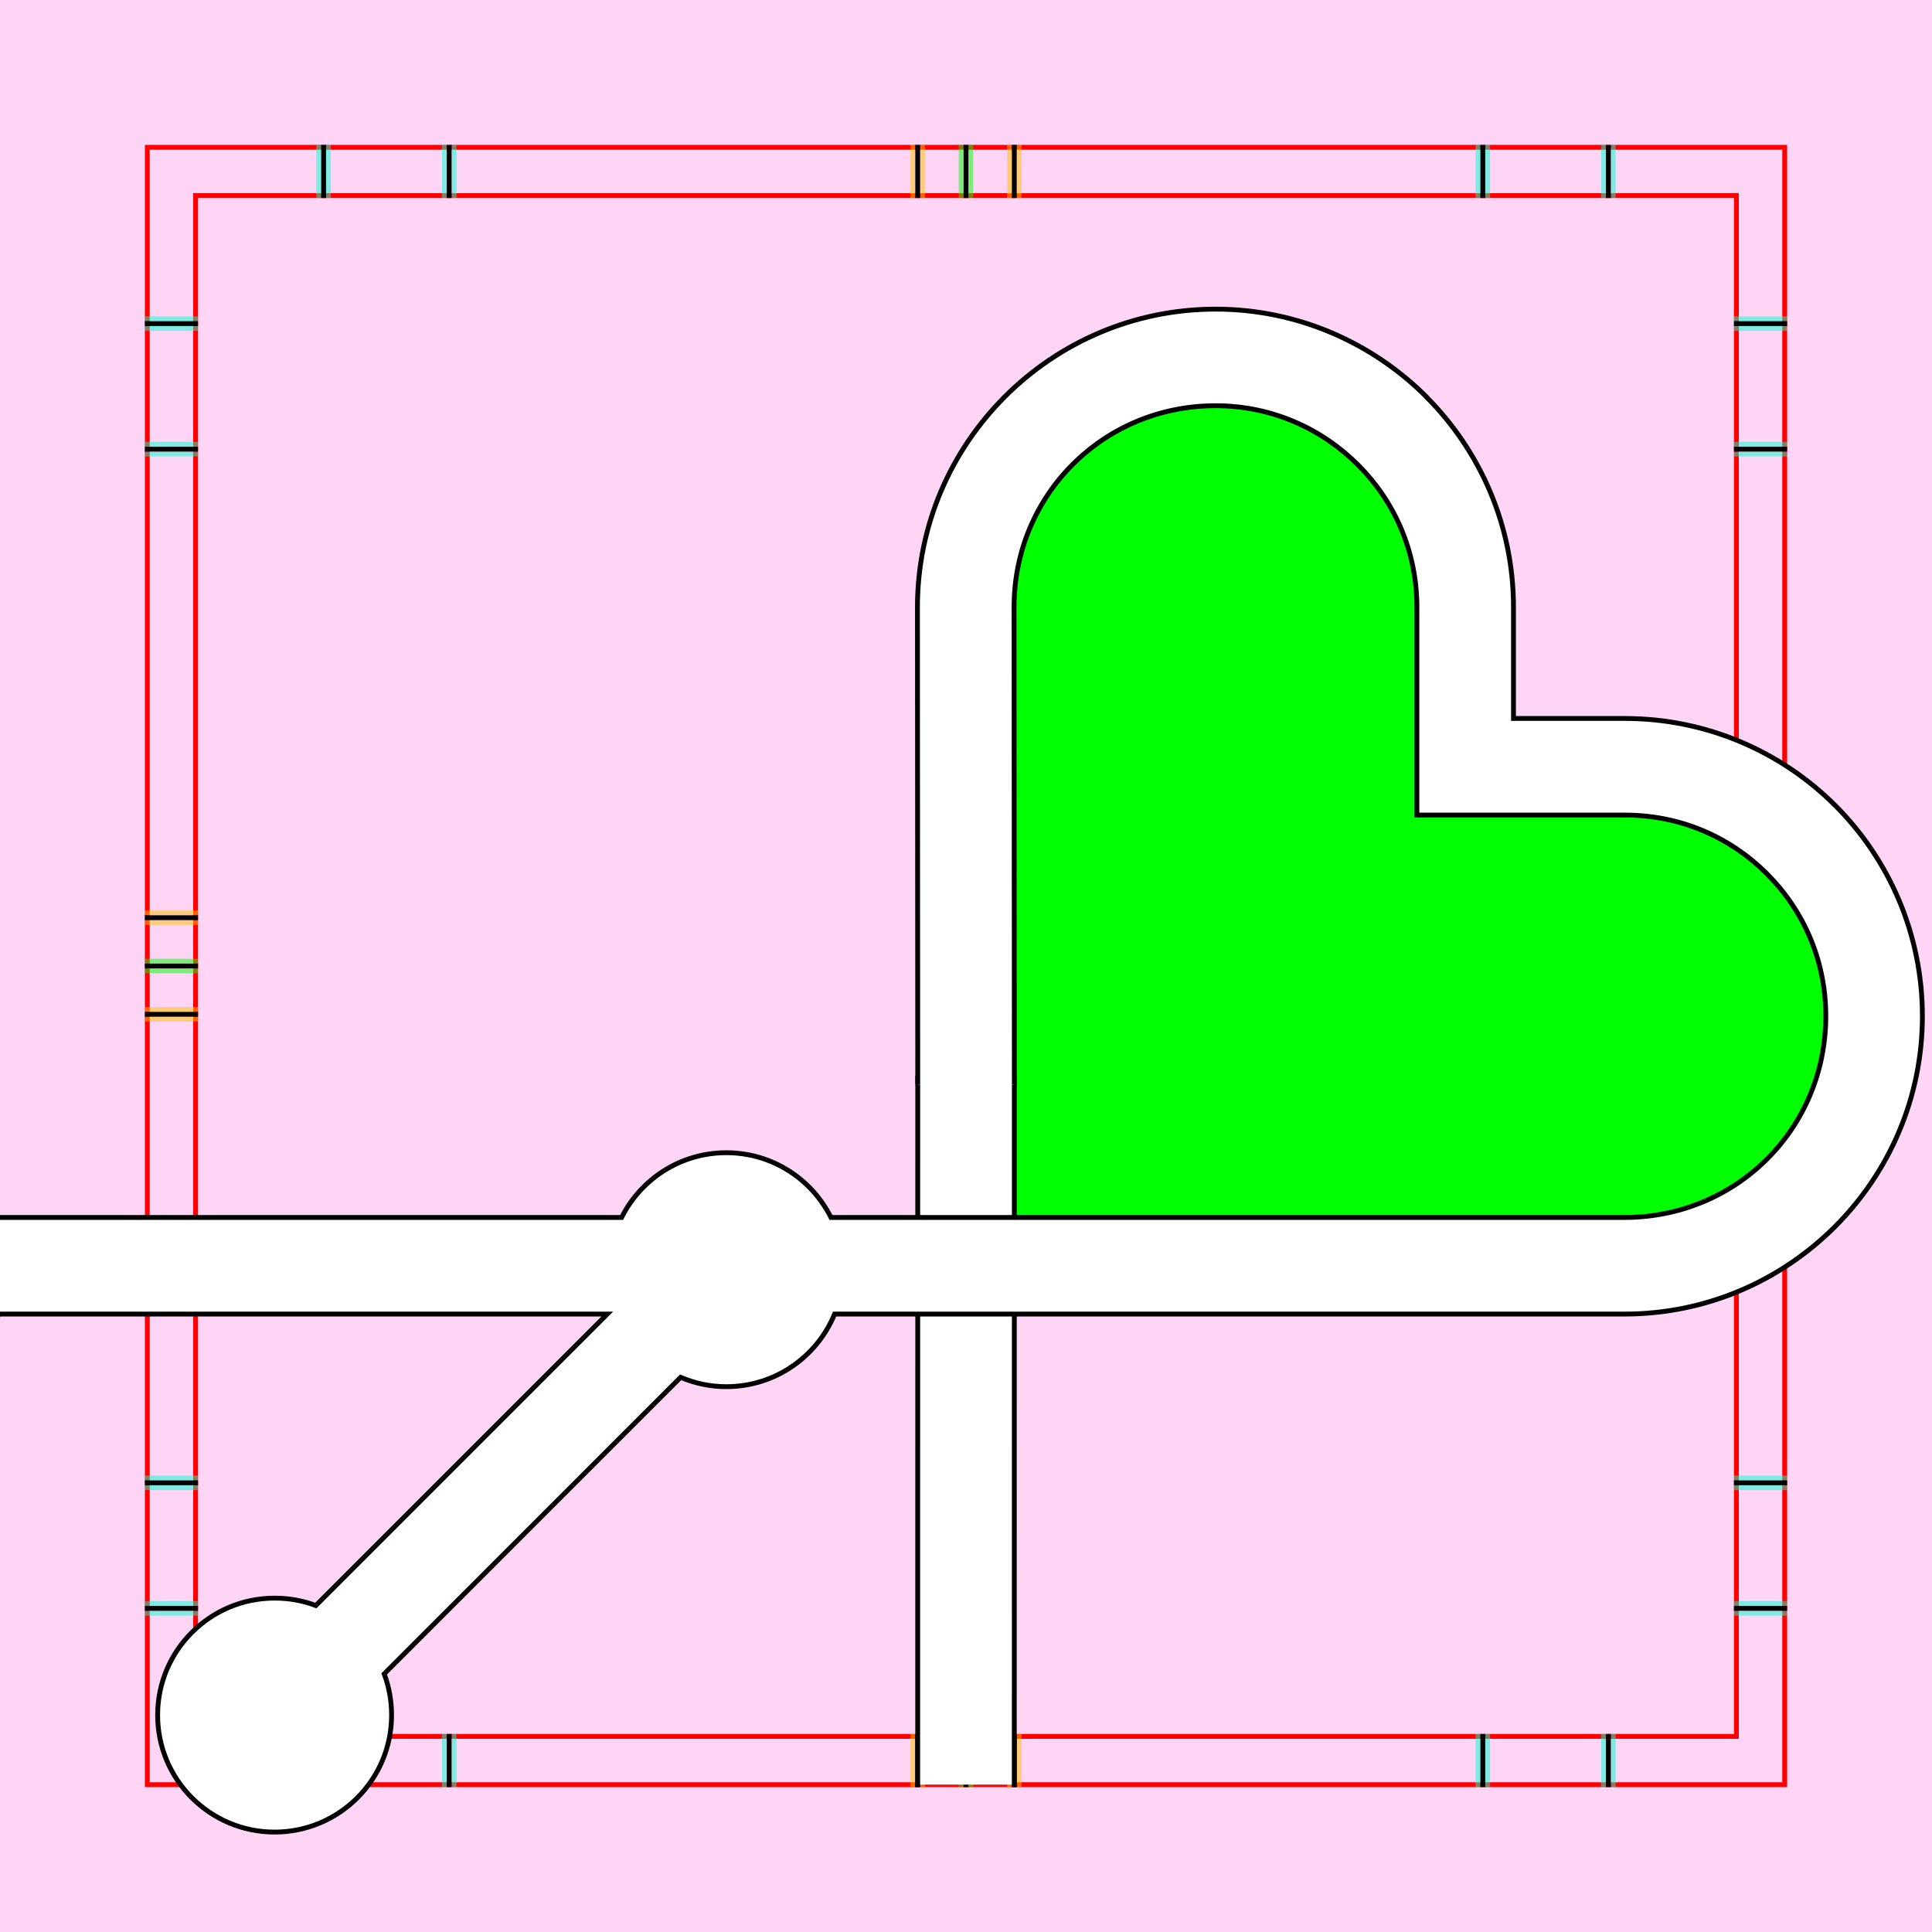 <?xml version="1.0" encoding="UTF-8" standalone="no"?>
<!-- Created with Inkscape (http://www.inkscape.org/) -->

<svg
   xmlns:dc="http://purl.org/dc/elements/1.1/"
   xmlns:cc="http://creativecommons.org/ns#"
   xmlns:rdf="http://www.w3.org/1999/02/22-rdf-syntax-ns#"
   xmlns:svg="http://www.w3.org/2000/svg"
   xmlns="http://www.w3.org/2000/svg"
   xmlns:sodipodi="http://sodipodi.sourceforge.net/DTD/sodipodi-0.dtd"
   xmlns:inkscape="http://www.inkscape.org/namespaces/inkscape"
   style="display:inline"
   sodipodi:docname="161211_Heartgit-R+_00_00_SW_00_.svg"
   inkscape:version="0.48.3.1 r9886"
   version="1.1"
   id="svg2902"
   height="400"
   width="400">
  <rect width="100%" height="100%" fill="#333333" stroke="none"/>
  <sodipodi:namedview
     id="base"
     pagecolor="#f0f0f0"
     bordercolor="#666666"
     borderopacity="1.0"
     inkscape:pageopacity="1"
     inkscape:pageshadow="2"
     inkscape:zoom="0.79019171"
     inkscape:cx="210.54064"
     inkscape:cy="122.38155"
     inkscape:document-units="px"
     inkscape:current-layer="layer4"
     showgrid="false"
     inkscape:window-width="1018"
     inkscape:window-height="709"
     inkscape:window-x="0"
     inkscape:window-y="1"
     inkscape:window-maximized="0"
     showguides="true"
     inkscape:guide-bbox="true"
     inkscape:snap-bbox="true"
     inkscape:snap-global="false" />
  <defs
     id="defs2904">
    <clipPath
       clipPathUnits="userSpaceOnUse"
       id="clipPath5174">
      <path
         id="path5176"
         style="opacity:0.5;fill:#00ff00;stroke:#00ff00;stroke-width:1px;stroke-linecap:square;display:inline"
         d="m 436.27,600.114 -232.095,134 -169.5,-293.583 232.095,-134 z"
         inkscape:connector-curvature="0"
         sodipodi:nodetypes="ccccc" />
    </clipPath>
    <clipPath
       clipPathUnits="userSpaceOnUse"
       id="clipPath5174-5">
      <path
         id="path5176-9"
         style="opacity:0.5;fill:#00ff00;stroke:#00ff00;stroke-width:1px;stroke-linecap:square;display:inline"
         d="m 436.27,600.114 -232.095,134 -169.5,-293.583 232.095,-134 z"
         inkscape:connector-curvature="0"
         sodipodi:nodetypes="ccccc" />
    </clipPath>
    <clipPath
       clipPathUnits="userSpaceOnUse"
       id="clipPath3238">
      <path
         sodipodi:nodetypes="ccccc"
         inkscape:connector-curvature="0"
         d="m 461.27,643.416 -232.095,134 -169.5,-293.583 232.095,-134 z"
         style="opacity:0.5;fill:#00ff00;stroke:#00ff00;stroke-width:1px;stroke-linecap:square;display:inline"
         id="path3240" />
    </clipPath>
  </defs>
  <g
     inkscape:groupmode="layer"
     id="bg"
     inkscape:label="XX_BG"
     sodipodi:insensitive="true">
    <path
       style="fill:#ffd5f6"
       d="M 400,0 400,400 0,400 0,0 z"
       id="bgrect"
       inkscape:connector-curvature="0" />
  </g>
  <g
     inkscape:label="XX_Referenz"
     inkscape:groupmode="layer"
     id="XX_referenz"
     style="display:inline"
     sodipodi:insensitive="true">
    <path
       id="innerframe"
       style="fill:none;stroke:#ff0000;stroke-width:1"
       d="m 40.5,40.5 319,0 0,319 -319,0 0,-319 z"
       inkscape:label="#innerframe"
       sodipodi:insensitive="true"
       inkscape:connector-curvature="0" />
    <path
       id="outerframe"
       style="fill:none;stroke:#ff0000;stroke-width:1"
       d="m 30.5,30.5 339,0 0,339 -339,0 0,-339 z"
       inkscape:label="#outerframe"
       sodipodi:nodetypes="ccccc"
       sodipodi:insensitive="true"
       inkscape:connector-curvature="0" />
    <path
       style="opacity:0.5;fill:none;stroke:#ffc200;stroke-width:1px;stroke-linecap:square"
       d="m 189,30.5 0,10"
       id="ref-S-top-1"
       sodipodi:insensitive="true"
       inkscape:connector-curvature="0" />
    <path
       style="opacity:0.5;fill:none;stroke:#ffc200;stroke-width:1px;stroke-linecap:square"
       d="m 191,30.5 0,10"
       id="ref-S-top-2"
       sodipodi:insensitive="true"
       inkscape:connector-curvature="0" />
    <path
       style="opacity:0.5;fill:none;stroke:#ffc200;stroke-width:1px;stroke-linecap:square"
       d="m 209,30.5 0,10"
       id="ref-S-top-3"
       sodipodi:insensitive="true"
       inkscape:connector-curvature="0" />
    <path
       style="opacity:0.5;fill:none;stroke:#ffc200;stroke-width:1px;stroke-linecap:square"
       d="m 211,30.5 0,10"
       id="ref-S-top-4"
       sodipodi:insensitive="true"
       inkscape:connector-curvature="0" />
    <path
       style="opacity:0.5;fill:none;stroke:#00ff00;stroke-width:1px;stroke-linecap:square"
       d="m 199,30.5 0,10"
       id="ref-I-top-1"
       sodipodi:insensitive="true"
       inkscape:connector-curvature="0" />
    <path
       style="opacity:0.5;fill:none;stroke:#00ff00;stroke-width:1px;stroke-linecap:square"
       d="m 201,30.5 0,10"
       id="ref-I-top-2"
       sodipodi:insensitive="true"
       inkscape:connector-curvature="0" />
    <path
       style="opacity:0.5;fill:none;stroke:#00ffcc;stroke-width:1px;stroke-linecap:square"
       d="m 66,30.5 0,10"
       id="ref-C-top-1"
       sodipodi:insensitive="true"
       inkscape:connector-curvature="0" />
    <path
       style="opacity:0.5;fill:none;stroke:#00ffcc;stroke-width:1px;stroke-linecap:square"
       d="m 68,30.5 0,10"
       id="ref-C-top-2"
       sodipodi:insensitive="true"
       inkscape:connector-curvature="0" />
    <path
       style="opacity:0.5;fill:none;stroke:#00ffcc;stroke-width:1px;stroke-linecap:square"
       d="m 92,30.5 0,10"
       id="ref-C-top-3"
       sodipodi:insensitive="true"
       inkscape:connector-curvature="0" />
    <path
       style="opacity:0.5;fill:none;stroke:#00ffcc;stroke-width:1px;stroke-linecap:square"
       d="m 94,30.5 0,10"
       id="ref-C-top-4"
       sodipodi:insensitive="true"
       inkscape:connector-curvature="0" />
    <path
       style="opacity:0.5;fill:none;stroke:#00ffcc;stroke-width:1px;stroke-linecap:square"
       d="m 306,30.5 0,10"
       id="ref-C-top-5"
       sodipodi:insensitive="true"
       inkscape:connector-curvature="0" />
    <path
       style="opacity:0.5;fill:none;stroke:#00ffcc;stroke-width:1px;stroke-linecap:square"
       d="m 308,30.5 0,10"
       id="ref-C-top-6"
       sodipodi:insensitive="true"
       inkscape:connector-curvature="0" />
    <path
       style="opacity:0.5;fill:none;stroke:#00ffcc;stroke-width:1px;stroke-linecap:square"
       d="m 332,30.5 0,10"
       id="ref-C-top-7"
       sodipodi:insensitive="true"
       inkscape:connector-curvature="0" />
    <path
       style="opacity:0.5;fill:none;stroke:#00ffcc;stroke-width:1px;stroke-linecap:square"
       d="m 334,30.5 0,10"
       id="ref-C-top-8"
       sodipodi:insensitive="true"
       inkscape:connector-curvature="0" />
    <path
       style="opacity:0.5;fill:none;stroke:#ffc200;stroke-width:1px;stroke-linecap:square"
       d="m 369.5,189 -10,0"
       id="ref-S-right-1"
       sodipodi:insensitive="true"
       inkscape:connector-curvature="0" />
    <path
       style="opacity:0.5;fill:none;stroke:#ffc200;stroke-width:1px;stroke-linecap:square"
       d="m 369.5,191 -10,0"
       id="ref-S-right-2"
       sodipodi:insensitive="true"
       inkscape:connector-curvature="0" />
    <path
       style="opacity:0.5;fill:none;stroke:#ffc200;stroke-width:1px;stroke-linecap:square"
       d="m 369.5,209 -10,0"
       id="ref-S-right-3"
       sodipodi:insensitive="true"
       inkscape:connector-curvature="0" />
    <path
       style="opacity:0.5;fill:none;stroke:#ffc200;stroke-width:1px;stroke-linecap:square"
       d="m 369.5,211 -10,0"
       id="ref-S-right-4"
       sodipodi:insensitive="true"
       inkscape:connector-curvature="0" />
    <path
       style="opacity:0.5;fill:none;stroke:#00ff00;stroke-width:1px;stroke-linecap:square"
       d="m 369.5,199 -10,0"
       id="ref-I-right-1"
       sodipodi:insensitive="true"
       inkscape:connector-curvature="0" />
    <path
       style="opacity:0.5;fill:none;stroke:#00ff00;stroke-width:1px;stroke-linecap:square"
       d="m 369.5,201 -10,0"
       id="ref-I-right-2"
       sodipodi:insensitive="true"
       inkscape:connector-curvature="0" />
    <path
       style="opacity:0.5;fill:none;stroke:#00ffcc;stroke-width:1px;stroke-linecap:square"
       d="m 369.5,66 -10,0"
       id="ref-C-right-1"
       sodipodi:insensitive="true"
       inkscape:connector-curvature="0" />
    <path
       style="opacity:0.5;fill:none;stroke:#00ffcc;stroke-width:1px;stroke-linecap:square"
       d="m 369.5,68 -10,0"
       id="ref-C-right-2"
       sodipodi:insensitive="true"
       inkscape:connector-curvature="0" />
    <path
       style="opacity:0.5;fill:none;stroke:#00ffcc;stroke-width:1px;stroke-linecap:square"
       d="m 369.5,92 -10,0"
       id="ref-C-right-3"
       sodipodi:insensitive="true"
       inkscape:connector-curvature="0" />
    <path
       style="opacity:0.5;fill:none;stroke:#00ffcc;stroke-width:1px;stroke-linecap:square"
       d="m 369.5,94 -10,0"
       id="ref-C-right-4"
       sodipodi:insensitive="true"
       inkscape:connector-curvature="0" />
    <path
       style="opacity:0.5;fill:none;stroke:#00ffcc;stroke-width:1px;stroke-linecap:square"
       d="m 369.5,306 -10,0"
       id="ref-C-right-5"
       sodipodi:insensitive="true"
       inkscape:connector-curvature="0" />
    <path
       style="opacity:0.5;fill:none;stroke:#00ffcc;stroke-width:1px;stroke-linecap:square"
       d="m 369.5,308 -10,0"
       id="ref-C-right-6"
       sodipodi:insensitive="true"
       inkscape:connector-curvature="0" />
    <path
       style="opacity:0.5;fill:none;stroke:#00ffcc;stroke-width:1px;stroke-linecap:square"
       d="m 369.5,332 -10,0"
       id="ref-C-right-7"
       sodipodi:insensitive="true"
       inkscape:connector-curvature="0" />
    <path
       style="opacity:0.5;fill:none;stroke:#00ffcc;stroke-width:1px;stroke-linecap:square"
       d="m 369.5,334 -10,0"
       id="ref-C-right-8"
       sodipodi:insensitive="true"
       inkscape:connector-curvature="0" />
    <path
       style="opacity:0.5;fill:none;stroke:#ffc200;stroke-width:1px;stroke-linecap:square"
       d="m 189,369.5 0,-10"
       id="ref-S-bottom-1"
       sodipodi:insensitive="true"
       inkscape:connector-curvature="0" />
    <path
       style="opacity:0.5;fill:none;stroke:#ffc200;stroke-width:1px;stroke-linecap:square"
       d="m 191,369.5 0,-10"
       id="ref-S-bottom-2"
       sodipodi:insensitive="true"
       inkscape:connector-curvature="0" />
    <path
       style="opacity:0.5;fill:none;stroke:#ffc200;stroke-width:1px;stroke-linecap:square"
       d="m 209,369.5 0,-10"
       id="ref-S-bottom-3"
       sodipodi:insensitive="true"
       inkscape:connector-curvature="0" />
    <path
       style="opacity:0.5;fill:none;stroke:#ffc200;stroke-width:1px;stroke-linecap:square"
       d="m 211,369.5 0,-10"
       id="ref-S-bottom-4"
       sodipodi:insensitive="true"
       inkscape:connector-curvature="0" />
    <path
       style="opacity:0.5;fill:none;stroke:#00ff00;stroke-width:1px;stroke-linecap:square"
       d="m 199,369.5 0,-10"
       id="ref-I-bottom-1"
       sodipodi:insensitive="true"
       inkscape:connector-curvature="0" />
    <path
       style="opacity:0.5;fill:none;stroke:#00ff00;stroke-width:1px;stroke-linecap:square"
       d="m 201,369.5 0,-10"
       id="ref-I-bottom-2"
       sodipodi:insensitive="true"
       inkscape:connector-curvature="0" />
    <path
       style="opacity:0.5;fill:none;stroke:#00ffcc;stroke-width:1px;stroke-linecap:square"
       d="m 66,369.5 0,-10"
       id="ref-C-bottom-1"
       sodipodi:insensitive="true"
       inkscape:connector-curvature="0" />
    <path
       style="opacity:0.5;fill:none;stroke:#00ffcc;stroke-width:1px;stroke-linecap:square"
       d="m 68,369.5 0,-10"
       id="ref-C-bottom-2"
       sodipodi:insensitive="true"
       inkscape:connector-curvature="0" />
    <path
       style="opacity:0.5;fill:none;stroke:#00ffcc;stroke-width:1px;stroke-linecap:square"
       d="m 92,369.5 0,-10"
       id="ref-C-bottom-3"
       sodipodi:insensitive="true"
       inkscape:connector-curvature="0" />
    <path
       style="opacity:0.5;fill:none;stroke:#00ffcc;stroke-width:1px;stroke-linecap:square"
       d="m 94,369.5 0,-10"
       id="ref-C-bottom-4"
       sodipodi:insensitive="true"
       inkscape:connector-curvature="0" />
    <path
       style="opacity:0.5;fill:none;stroke:#00ffcc;stroke-width:1px;stroke-linecap:square"
       d="m 306,369.5 0,-10"
       id="ref-C-bottom-5"
       sodipodi:insensitive="true"
       inkscape:connector-curvature="0" />
    <path
       style="opacity:0.5;fill:none;stroke:#00ffcc;stroke-width:1px;stroke-linecap:square"
       d="m 308,369.5 0,-10"
       id="ref-C-bottom-6"
       sodipodi:insensitive="true"
       inkscape:connector-curvature="0" />
    <path
       style="opacity:0.5;fill:none;stroke:#00ffcc;stroke-width:1px;stroke-linecap:square"
       d="m 332,369.5 0,-10"
       id="ref-C-bottom-7"
       sodipodi:insensitive="true"
       inkscape:connector-curvature="0" />
    <path
       style="opacity:0.5;fill:none;stroke:#00ffcc;stroke-width:1px;stroke-linecap:square"
       d="m 334,369.5 0,-10"
       id="ref-C-bottom-8"
       sodipodi:insensitive="true"
       inkscape:connector-curvature="0" />
    <path
       style="opacity:0.5;fill:none;stroke:#ffc200;stroke-width:1px;stroke-linecap:square"
       d="m 30.5,189 10,0"
       id="ref-S-left-1"
       sodipodi:insensitive="true"
       inkscape:connector-curvature="0" />
    <path
       style="opacity:0.5;fill:none;stroke:#ffc200;stroke-width:1px;stroke-linecap:square"
       d="m 30.5,191 10,0"
       id="ref-S-left-2"
       sodipodi:insensitive="true"
       inkscape:connector-curvature="0" />
    <path
       style="opacity:0.5;fill:none;stroke:#ffc200;stroke-width:1px;stroke-linecap:square"
       d="m 30.5,209 10,0"
       id="ref-S-left-3"
       sodipodi:insensitive="true"
       inkscape:connector-curvature="0" />
    <path
       style="opacity:0.5;fill:none;stroke:#ffc200;stroke-width:1px;stroke-linecap:square"
       d="m 30.5,211 10,0"
       id="ref-S-left-4"
       sodipodi:insensitive="true"
       inkscape:connector-curvature="0" />
    <path
       style="opacity:0.5;fill:none;stroke:#00ff00;stroke-width:1px;stroke-linecap:square"
       d="m 40.5,199 -10,0"
       id="ref-I-left-1"
       sodipodi:insensitive="true"
       inkscape:connector-curvature="0" />
    <path
       style="opacity:0.5;fill:none;stroke:#00ff00;stroke-width:1px;stroke-linecap:square"
       d="m 40.5,201 -10,0"
       id="ref-I-left-2"
       sodipodi:insensitive="true"
       inkscape:connector-curvature="0" />
    <path
       style="opacity:0.5;fill:none;stroke:#00ffcc;stroke-width:1px;stroke-linecap:square"
       d="m 30.5,66 10,0"
       id="ref-C-left-1"
       sodipodi:insensitive="true"
       inkscape:connector-curvature="0" />
    <path
       style="opacity:0.5;fill:none;stroke:#00ffcc;stroke-width:1px;stroke-linecap:square"
       d="m 30.5,68 10,0"
       id="ref-C-left-2"
       sodipodi:insensitive="true"
       inkscape:connector-curvature="0" />
    <path
       style="opacity:0.5;fill:none;stroke:#00ffcc;stroke-width:1px;stroke-linecap:square"
       d="m 30.5,92 10,0"
       id="ref-C-left-3"
       sodipodi:insensitive="true"
       inkscape:connector-curvature="0" />
    <path
       style="opacity:0.5;fill:none;stroke:#00ffcc;stroke-width:1px;stroke-linecap:square"
       d="m 30.5,94 10,0"
       id="ref-C-left-4"
       sodipodi:insensitive="true"
       inkscape:connector-curvature="0" />
    <path
       style="opacity:0.5;fill:none;stroke:#00ffcc;stroke-width:1px;stroke-linecap:square"
       d="m 30.5,306 10,0"
       id="ref-C-left-5"
       sodipodi:insensitive="true"
       inkscape:connector-curvature="0" />
    <path
       style="opacity:0.5;fill:none;stroke:#00ffcc;stroke-width:1px;stroke-linecap:square"
       d="m 30.5,308 10,0"
       id="ref-C-left-6"
       sodipodi:insensitive="true"
       inkscape:connector-curvature="0" />
    <path
       style="opacity:0.5;fill:none;stroke:#00ffcc;stroke-width:1px;stroke-linecap:square"
       d="m 30.5,332 10,0"
       id="ref-C-left-7"
       sodipodi:insensitive="true"
       inkscape:connector-curvature="0" />
    <path
       style="opacity:0.5;fill:none;stroke:#00ffcc;stroke-width:1px;stroke-linecap:square"
       d="m 30.5,334 10,0"
       id="ref-C-left-8"
       sodipodi:insensitive="true"
       inkscape:connector-curvature="0" />
    <path
       style="fill:none;stroke:#000000;stroke-width:1px;stroke-linecap:square"
       d="m 190,30.5 0,10"
       id="S-top-1"
       inkscape:connector-curvature="0" />
    <path
       style="fill:none;stroke:#000000;stroke-width:1px;stroke-linecap:square"
       d="m 210,30.5 0,10"
       id="S-top-2"
       inkscape:connector-curvature="0" />
    <path
       style="fill:none;stroke:#000000;stroke-width:1px;stroke-linecap:square"
       d="m 369.5,190 -10,0"
       id="S-right-1"
       inkscape:connector-curvature="0" />
    <path
       style="fill:none;stroke:#000000;stroke-width:1px;stroke-linecap:square"
       d="m 369.5,210 -10,0"
       id="S-right-2"
       inkscape:connector-curvature="0" />
    <path
       style="fill:none;stroke:#000000;stroke-width:1px;stroke-linecap:square"
       d="m 190,369.5 0,-10"
       id="S-bottom-1"
       inkscape:connector-curvature="0" />
    <path
       style="fill:none;stroke:#000000;stroke-width:1px;stroke-linecap:square"
       d="m 210,369.5 0,-10"
       id="S-bottom-2"
       inkscape:connector-curvature="0" />
    <path
       style="fill:none;stroke:#000000;stroke-width:1px;stroke-linecap:square"
       d="m 30.5,190 10,0"
       id="S-left-1"
       inkscape:connector-curvature="0" />
    <path
       style="fill:none;stroke:#000000;stroke-width:1px;stroke-linecap:square"
       d="m 30.5,210 10,0"
       id="S-left-2"
       inkscape:connector-curvature="0" />
    <path
       style="fill:none;stroke:#000000;stroke-width:1px;stroke-linecap:square"
       d="m 200,30.5 0,10"
       id="I-top-1"
       inkscape:connector-curvature="0" />
    <path
       style="fill:none;stroke:#000000;stroke-width:1px;stroke-linecap:square"
       d="m 369.5,200 -10,0"
       id="I-right-1"
       inkscape:connector-curvature="0" />
    <path
       style="fill:none;stroke:#000000;stroke-width:1px;stroke-linecap:square"
       d="m 200,369.5 0,-10"
       id="I-bottom-1"
       inkscape:connector-curvature="0" />
    <path
       style="fill:none;stroke:#000000;stroke-width:1px;stroke-linecap:square"
       d="m 40.5,200 -10,0"
       id="I-left-1"
       inkscape:connector-curvature="0" />
    <path
       style="fill:none;stroke:#000000;stroke-width:1px;stroke-linecap:square"
       d="m 67,30.5 0,10"
       id="C-top-1"
       inkscape:connector-curvature="0" />
    <path
       style="fill:none;stroke:#000000;stroke-width:1px;stroke-linecap:square"
       d="m 93,30.5 0,10"
       id="C-top-2"
       inkscape:connector-curvature="0" />
    <path
       style="fill:none;stroke:#000000;stroke-width:1px;stroke-linecap:square"
       d="m 307,30.5 0,10"
       id="C-top-3"
       inkscape:connector-curvature="0" />
    <path
       style="fill:none;stroke:#000000;stroke-width:1px;stroke-linecap:square"
       d="m 333,30.5 0,10"
       id="C-top-4"
       inkscape:connector-curvature="0" />
    <path
       style="fill:none;stroke:#000000;stroke-width:1px;stroke-linecap:square"
       d="m 369.5,67 -10,0"
       id="C-right-1"
       inkscape:connector-curvature="0" />
    <path
       style="fill:none;stroke:#000000;stroke-width:1px;stroke-linecap:square"
       d="m 369.5,93 -10,0"
       id="C-right-2"
       inkscape:connector-curvature="0" />
    <path
       style="fill:none;stroke:#000000;stroke-width:1px;stroke-linecap:square"
       d="m 369.5,307 -10,0"
       id="C-right-3"
       inkscape:connector-curvature="0" />
    <path
       style="fill:none;stroke:#000000;stroke-width:1px;stroke-linecap:square"
       d="m 369.5,333 -10,0"
       id="C-right-4"
       inkscape:connector-curvature="0" />
    <path
       style="fill:none;stroke:#000000;stroke-width:1px;stroke-linecap:square"
       d="m 67,369.5 0,-10"
       id="C-bottom-1"
       inkscape:connector-curvature="0" />
    <path
       style="fill:none;stroke:#000000;stroke-width:1px;stroke-linecap:square"
       d="m 93,369.5 0,-10"
       id="C-bottom-2"
       inkscape:connector-curvature="0" />
    <path
       style="fill:none;stroke:#000000;stroke-width:1px;stroke-linecap:square"
       d="m 307,369.5 0,-10"
       id="C-bottom-3"
       inkscape:connector-curvature="0" />
    <path
       style="fill:none;stroke:#000000;stroke-width:1px;stroke-linecap:square"
       d="m 333,369.5 0,-10"
       id="C-bottom-4"
       inkscape:connector-curvature="0" />
    <path
       style="fill:none;stroke:#000000;stroke-width:1px;stroke-linecap:square"
       d="m 30.5,67 10,0"
       id="C-left-1"
       inkscape:connector-curvature="0" />
    <path
       style="fill:none;stroke:#000000;stroke-width:1px;stroke-linecap:square"
       d="m 30.5,93 10,0"
       id="C-left-2"
       inkscape:connector-curvature="0" />
    <path
       style="fill:none;stroke:#000000;stroke-width:1px;stroke-linecap:square"
       d="m 30.5,307 10,0"
       id="C-left-3"
       inkscape:connector-curvature="0" />
    <path
       style="fill:none;stroke:#000000;stroke-width:1px;stroke-linecap:square"
       d="m 30.5,333 10,0"
       id="C-left-4"
       inkscape:connector-curvature="0" />
  </g>
  <g
     inkscape:groupmode="layer"
     id="layer1"
     inkscape:label="HEART-001"
     style="display:none"
     zpos="500">
    <path
       style="fill:#00ff00;stroke:none;display:inline"
       d="m 133.594,81.271 c -20.52,-20.52 -20.52,-53.199 0,-73.719 10.256,-10.257 23.48,-15.281 36.812,-15.281 13.333,5e-5 26.552,5.023 36.813,15.281 l 28.062,28.062 7.094,7.063 7.062,-7.063 28.062,-28.062 c 10.256,-10.257 23.48,-15.281 36.813,-15.281 13.333,4e-5 26.697,5.042 36.938,15.281 20.519,20.518 20.519,53.199 -10e-5,73.719 L 242.391,190.068 z"
       id="path12249"
       inkscape:connector-curvature="0"
       sodipodi:nodetypes="scscccccscccs" />
    <path
       style="fill:#ffffff;stroke:none;display:inline"
       d="m 190,162.615 -1e-4,147.5 20,2e-5 0,-147.5 -20,-3e-5 z"
       id="path12112"
       inkscape:connector-curvature="0" />
    <path
       inkscape:connector-curvature="0"
       id="path12170"
       d="M 190,162.615 190,310.115 m 20,2e-5 0,-147.5"
       style="fill:none;stroke:#000000;stroke-width:1px;display:inline"
       sodipodi:nodetypes="cccc" />
    <path
       style="fill:#ffffff;stroke:none;display:inline"
       d="m 278.344,226.021 -144.75,-144.75 c -20.52,-20.52 -20.52,-53.199 0,-73.719 10.256,-10.257 23.48,-15.281 36.812,-15.281 13.333,5e-5 26.552,5.023 36.813,15.281 l 28.062,28.062 7.094,7.063 7.062,-7.063 28.062,-28.062 c 10.256,-10.257 23.48,-15.281 36.813,-15.281 13.333,4e-5 26.697,5.042 36.938,15.281 20.519,20.518 20.519,53.199 -10e-5,73.719 l -79.062,79 c -2.007,1.811 -3.228,4.466 -3.297,7.168 -0.069,2.703 1.014,5.416 2.926,7.328 1.912,1.912 4.625,2.995 7.328,2.926 2.703,-0.069 5.357,-1.29 7.169,-3.297 l 79.062,-78.969 c 28.123,-28.123 28.123,-73.91 0,-102.031 -14.083,-14.083 -32.657,-21.125 -51.062,-21.125 -18.406,-5e-5 -36.876,7.062 -50.938,21.125 l -21,21 -21,-21 c -14.063,-14.063 -32.563,-21.125 -50.969,-21.125 -18.406,0 -36.876,7.062 -50.938,21.125 -28.122,28.122 -28.122,73.909 0,102.031 l 144.75,144.719 z"
       id="path12114"
       inkscape:connector-curvature="0"
       sodipodi:nodetypes="cscscccccscccssscccscccscccc" />
    <path
       inkscape:connector-curvature="0"
       id="path12168"
       d="m 278.344,226.021 -144.75,-144.75 c -20.52,-20.52 -20.52,-53.199 0,-73.719 10.256,-10.257 23.48,-15.281 36.812,-15.281 13.333,5e-5 26.552,5.023 36.813,15.281 l 28.062,28.062 7.094,7.063 7.062,-7.063 28.062,-28.062 c 10.256,-10.257 23.48,-15.281 36.813,-15.281 13.333,4e-5 26.697,5.042 36.938,15.281 20.519,20.518 20.519,53.199 -10e-5,73.719 l -79.062,79 c -2.007,1.811 -3.228,4.466 -3.297,7.168 -0.069,2.703 1.014,5.416 2.926,7.328 1.912,1.912 4.625,2.995 7.328,2.926 2.703,-0.069 5.357,-1.29 7.169,-3.297 l 79.062,-78.969 c 28.123,-28.123 28.123,-73.91 0,-102.031 -14.083,-14.083 -32.657,-21.125 -51.062,-21.125 -18.406,-5e-5 -36.876,7.062 -50.938,21.125 l -21,21 -21,-21 c -14.063,-14.063 -32.563,-21.125 -50.969,-21.125 -18.406,0 -36.876,7.062 -50.938,21.125 -28.122,28.122 -28.122,73.909 0,102.031 l 144.75,144.719"
       style="fill:none;stroke:#000000;stroke-width:1px;display:inline"
       sodipodi:nodetypes="cscscccccscccssscccscccsccc" />
    <path
       inkscape:connector-curvature="0"
       id="path12106"
       d="m 298.525,261.707 c -11.37,11.369 -29.802,11.369 -41.172,4.2e-4 -11.368,-11.368 -11.367,-29.801 0,-41.17 11.37,-11.369 29.802,-11.368 41.168,3.6e-4 11.369,11.369 11.37,29.801 0,41.169 z"
       style="fill:#ffffff;stroke:none;display:inline"
       sodipodi:nodetypes="scscs" />
    <path
       style="fill:none;stroke:#000000;stroke-width:1px;display:inline"
       d="m 252,227.927 c -5.562,10.932 -3.798,24.638 5.344,33.781 11.37,11.369 29.817,11.369 41.188,4e-5 11.371,-11.368 11.37,-29.788 0,-41.156 -5.683,-5.684 -13.144,-8.531 -20.594,-8.531 -3.857,-3e-5 -7.7,0.757 -11.312,2.281"
       id="path12174"
       inkscape:connector-curvature="0"
       sodipodi:nodetypes="ccccsc" />
    <path
       inkscape:connector-curvature="0"
       id="path12108"
       d="m 220.584,182.655 c -11.367,11.369 -29.798,11.368 -41.168,-5e-5 -11.368,-11.368 -11.37,-29.801 0,-41.17 11.367,-11.368 29.801,-11.369 41.168,-1e-5 11.37,11.37 11.37,29.802 0,41.171 z"
       style="fill:#ffffff;stroke:none;display:inline"
       sodipodi:nodetypes="ssccs" />
    <path
       style="fill:none;stroke:#000000;stroke-width:1px;display:inline"
       d="m 226.5,174.177 c 4.908,-10.736 2.935,-23.847 -5.906,-32.688 -5.683,-5.684 -13.143,-8.531 -20.594,-8.531 -4.135,6e-5 -8.258,0.873 -12.094,2.625 m -14.25,14.031 c -5.106,10.798 -3.182,24.097 5.75,33.031 3.1,3.099 6.73,5.372 10.594,6.781 m 20,3e-5 c 0.827,-0.302 1.635,-0.651 2.438,-1.031"
       id="path12176"
       inkscape:connector-curvature="0"
       sodipodi:nodetypes="ccscccccc" />
    <path
       inkscape:connector-curvature="0"
       id="path12110"
       d="m 220.584,340.506 c -11.367,11.369 -29.802,11.368 -41.168,4.4e-4 -11.37,-11.369 -11.37,-29.802 0,-41.17 11.367,-11.369 29.802,-11.369 41.168,5.4e-4 11.369,11.369 11.37,29.802 0,41.169 z"
       style="fill:#ffffff;stroke:none;display:inline"
       sodipodi:nodetypes="scscs" />
    <path
       style="fill:none;stroke:#000000;stroke-width:1px;display:inline"
       d="m 190,292.552 c -3.863,1.409 -7.495,3.682 -10.594,6.781 -11.37,11.369 -11.37,29.818 0,41.187 11.367,11.368 29.821,11.369 41.188,4e-5 11.37,-11.367 11.37,-29.82 0,-41.188 -3.099,-3.1 -6.73,-5.372 -10.594,-6.781"
       id="path12172"
       inkscape:connector-curvature="0"
       sodipodi:nodetypes="cccccc" />
    <path
       sodipodi:nodetypes="ccccc"
       inkscape:connector-curvature="0"
       id="path12213"
       d="m 210,369.5 0,-46 -20,-3e-5 1e-4,46 z"
       style="fill:#ffffff;stroke:none;display:inline" />
    <path
       style="fill:none;stroke:#000000;stroke-width:1px;stroke-linecap:square;display:inline"
       d="m 190,369.5 -1e-4,-46"
       id="S-bottom-1-2"
       inkscape:connector-curvature="0"
       sodipodi:nodetypes="cc" />
    <path
       style="fill:none;stroke:#000000;stroke-width:1px;stroke-linecap:square;display:inline"
       d="m 210,369.5 0,-46"
       id="S-bottom-2-2"
       inkscape:connector-curvature="0"
       sodipodi:nodetypes="cc" />
  </g>
  <g
     inkscape:groupmode="layer"
     id="layer2"
     inkscape:label="HEART-002"
     style="display:none">
    <path
       id="path12241"
       style="fill:#00ff00;stroke:none;display:inline"
       d="m 331.715,122.192 c 20.235,-20.235 20.235,-52.872 0,-73.106 -10.119,-10.118 -23.394,-15.141 -36.597,-15.141 -13.203,0 -26.392,5.024 -36.508,15.141 l -23.361,23.359 -23.358,-23.359 C 201.772,38.968 188.583,33.945 175.38,33.945 c -13.203,-1e-5 -26.392,5.024 -36.508,15.141 -20.235,20.235 -20.235,52.871 0,73.106 l 96.391,96.392 z"
       inkscape:connector-curvature="0"
       sodipodi:nodetypes="cssccsscccc" />
    <path
       style="fill:#ffffff;stroke:none;display:inline"
       d="m 175.375,23.959 c -15.74,0 -31.544,6.043 -43.562,18.062 -24.037,24.037 -24.037,63.213 0,87.25 l 44.906,44.906 c -3.68,8.797 -1.94,19.308 5.219,26.469 2.372,2.372 5.136,4.161 8.062,5.344 l 0,86.469 c -2.882,1.182 -5.566,2.941 -7.906,5.281 -9.46,9.459 -9.46,24.791 0,34.25 9.457,9.458 24.793,9.459 34.25,0 9.46,-9.457 9.46,-24.792 10e-5,-34.25 -1.902,-1.902 -4.062,-3.394 -6.344,-4.531 l 0,-85.719 32.5,32.5 c -3.654,8.787 -1.927,19.29 5.219,26.438 9.46,9.459 24.79,9.459 34.25,0 9.46,-9.458 9.46,-24.792 0,-34.25 -6.713,-6.714 -16.38,-8.662 -24.812,-5.844 l -35.125,-35.125 c 2.809,-8.428 0.866,-18.103 -5.844,-24.813 -6.716,-6.717 -16.377,-8.636 -24.812,-5.812 l -45.438,-45.469 c -16.434,-16.434 -16.434,-42.535 0,-58.969 8.213,-8.214 18.771,-12.188 29.438,-12.188 10.667,0 21.221,3.972 29.438,12.188 l 23.375,23.375 7.062,7.062 7.062,-7.062 23.375,-23.375 c 8.214,-8.214 18.771,-12.188 29.438,-12.188 10.667,0 21.334,3.992 29.531,12.188 16.433,16.433 16.434,42.535 0,58.969 L 258.875,180.834 273,194.99 338.781,129.271 c 24.037,-24.037 24.037,-63.214 0,-87.25 -12.041,-12.04 -27.917,-18.062 -43.656,-18.062 -15.74,0 -31.575,6.043 -43.594,18.062 L 235.25,58.302 218.969,42.021 C 206.947,30.003 191.115,23.959 175.375,23.959 z"
       id="path12233"
       inkscape:connector-curvature="0" />
    <path
       id="path12321"
       d="m 175.375,23.959 c -15.74,0 -31.544,6.043 -43.562,18.062 -24.037,24.037 -24.037,63.213 0,87.25 l 44.906,44.906 c -3.68,8.797 -1.94,19.308 5.219,26.469 2.372,2.372 5.136,4.161 8.062,5.344 l 0,86.469 c -2.882,1.182 -5.566,2.941 -7.906,5.281 -9.46,9.459 -9.46,24.791 0,34.25 9.457,9.458 24.793,9.459 34.25,0 9.46,-9.457 9.46,-24.792 10e-5,-34.25 -1.902,-1.902 -4.062,-3.394 -6.344,-4.531 l 0,-85.719 32.5,32.5 c -3.654,8.787 -1.927,19.29 5.219,26.438 9.46,9.459 24.79,9.459 34.25,0 9.46,-9.458 9.46,-24.792 0,-34.25 -6.713,-6.714 -16.38,-8.662 -24.812,-5.844 l -35.125,-35.125 c 2.809,-8.428 0.866,-18.103 -5.844,-24.813 -6.716,-6.717 -16.377,-8.636 -24.812,-5.812 l -45.438,-45.469 c -16.434,-16.434 -16.434,-42.535 0,-58.969 8.213,-8.214 18.771,-12.188 29.438,-12.188 10.667,0 21.221,3.972 29.438,12.188 l 23.375,23.375 7.062,7.062 7.062,-7.062 23.375,-23.375 c 8.214,-8.214 18.771,-12.188 29.438,-12.188 10.667,0 21.334,3.992 29.531,12.188 16.433,16.433 16.434,42.535 0,58.969 L 258.875,180.834 273,194.99 338.781,129.271 c 24.037,-24.037 24.037,-63.214 0,-87.25 -12.041,-12.04 -27.917,-18.062 -43.656,-18.062 -15.74,0 -31.575,6.043 -43.594,18.062 L 235.25,58.302 218.969,42.021 C 206.947,30.003 191.115,23.959 175.375,23.959 z"
       style="fill:none;stroke:#000000;display:inline"
       inkscape:connector-curvature="0" />
    <path
       sodipodi:nodetypes="ccccc"
       inkscape:connector-curvature="0"
       id="path12371"
       d="m 210,369.5 0,-36 -20,0 0,36 z"
       style="fill:#ffffff;stroke:none;display:inline" />
    <path
       style="fill:none;stroke:#000000;stroke-width:1px;stroke-linecap:square;display:inline"
       d="m 190,369.5 0,-32.312"
       id="S-bottom-1-9"
       inkscape:connector-curvature="0"
       sodipodi:nodetypes="cc" />
    <path
       style="fill:none;stroke:#000000;stroke-width:1px;stroke-linecap:square;display:inline"
       d="m 210,369.5 0,-33.026"
       id="S-bottom-2-9"
       inkscape:connector-curvature="0"
       sodipodi:nodetypes="cc" />
  </g>
  <g
     inkscape:groupmode="layer"
     id="layer3"
     inkscape:label="HEART-003"
     style="display:none"
     zpos="500">
    <path
       sodipodi:nodetypes="cssccsscccc"
       inkscape:connector-curvature="0"
       d="m 68.288,168.558 c -20.235,-20.235 -20.235,-52.872 0,-73.106 10.116,-10.118 23.391,-15.141 36.597,-15.141 13.203,0 26.392,5.024 36.508,15.141 l 23.361,23.359 23.358,-23.359 c 10.119,-10.117 23.305,-15.14 36.511,-15.14 13.203,-1e-5 26.392,5.024 36.508,15.141 20.235,20.235 20.235,52.871 0,73.106 l -96.393,96.393 z"
       style="fill:#00ff00;stroke:none;display:inline"
       id="path12381" />
    <path
       style="fill:#ffffff;stroke:none;display:inline"
       d="m 104.875,70.302 c -15.742,0 -31.617,6.053 -43.656,18.094 -24.037,24.036 -24.037,63.182 0,87.219 l 0,0.031 65.781,65.719 7.062,7.062 14.156,-14.156 -7.094,-7.062 -65.781,-65.719 c -16.434,-16.434 -16.433,-42.536 0,-58.969 8.193,-8.195 18.861,-12.219 29.531,-12.219 10.666,0 21.224,4.004 29.438,12.219 l 23.375,23.375 7.062,7.063 7.062,-7.062 23.375,-23.375 c 8.217,-8.216 18.768,-12.219 29.438,-12.219 10.666,0 21.224,4.004 29.438,12.219 16.434,16.434 16.434,42.535 0,58.969 l -45.438,45.469 c -8.436,-2.823 -18.094,-0.904 -24.812,5.812 -6.708,6.709 -8.652,16.384 -5.844,24.812 l -35.125,35.125 c -8.433,-2.818 -18.097,-0.871 -24.812,5.844 -9.457,9.458 -9.457,24.792 0,34.25 9.46,9.459 24.79,9.459 34.25,0 7.152,-7.153 8.884,-17.677 5.219,-26.469 l 32.5,-32.5 0,85.344 c -2.58,1.17 -5.003,2.816 -7.125,4.938 -9.46,9.458 -9.46,24.792 0,34.25 9.457,9.459 24.793,9.458 34.25,0 9.457,-9.459 9.46,-24.791 0,-34.25 -2.122,-2.122 -4.544,-3.768 -7.125,-4.938 l 0,-86.844 c 2.926,-1.182 5.69,-2.941 8.062,-5.312 7.161,-7.162 8.902,-17.702 5.219,-26.5 l 44.906,-44.906 c 24.037,-24.037 24.037,-63.182 0,-87.219 -12.019,-12.02 -27.823,-18.094 -43.562,-18.094 -15.742,0 -31.573,6.044 -43.594,18.062 l 0,0.031 L 164.75,104.677 148.469,88.396 C 136.45,76.377 120.615,70.303 104.875,70.302 z"
       id="path12375"
       inkscape:connector-curvature="0" />
    <path
       id="path12419"
       d="m 104.875,70.302 c -15.742,0 -31.617,6.053 -43.656,18.094 -24.037,24.036 -24.037,63.182 0,87.219 l 0,0.031 65.781,65.719 7.062,7.062 14.156,-14.156 -7.094,-7.062 -65.781,-65.719 c -16.433,-16.434 -16.433,-42.536 1e-4,-58.969 8.193,-8.195 18.861,-12.219 29.531,-12.219 10.666,1e-5 21.224,4.004 29.438,12.219 l 23.375,23.375 7.062,7.062 7.062,-7.062 23.375,-23.375 c 8.217,-8.216 18.768,-12.219 29.438,-12.219 10.666,-1e-5 21.224,4.004 29.438,12.219 16.434,16.434 16.434,42.535 0,58.969 l -45.438,45.469 c -8.436,-2.823 -18.094,-0.904 -24.812,5.812 -6.708,6.709 -8.652,16.384 -5.844,24.812 l -35.125,35.125 c -8.433,-2.818 -18.097,-0.871 -24.812,5.844 -9.457,9.458 -9.457,24.792 0,34.25 9.46,9.459 24.79,9.459 34.25,0 7.152,-7.153 8.884,-17.677 5.219,-26.469 l 32.5,-32.5 0,85.344 c -2.58,1.17 -5.003,2.816 -7.125,4.938 -9.46,9.458 -9.46,24.792 0,34.25 9.457,9.459 24.793,9.458 34.25,0 9.458,-9.459 9.46,-24.791 0,-34.25 -2.122,-2.122 -4.544,-3.768 -7.125,-4.938 l 0,-86.844 c 2.926,-1.182 5.69,-2.941 8.062,-5.312 7.161,-7.162 8.902,-17.702 5.219,-26.5 l 44.906,-44.906 c 24.037,-24.037 24.037,-63.182 0,-87.219 -12.019,-12.02 -27.823,-18.094 -43.562,-18.094 -15.742,0 -31.573,6.044 -43.594,18.062 l 0,0.031 L 164.75,104.677 148.469,88.396 c -12.019,-12.02 -27.854,-18.094 -43.594,-18.094 z"
       style="fill:none;stroke:#000000;stroke-width:1px;display:inline"
       inkscape:connector-curvature="0" />
  </g>
  <g
     inkscape:groupmode="layer"
     id="layer4"
     inkscape:label="HEART-004"
     style="display:inline"
     zpos="400">
    <path
       style="fill:#00ff00;stroke:none;display:inline"
       d="m 210.01,252.062 -0.063,-126.343 c 0,-0.011 0,-0.02 0,-0.031 0.017,-23.224 18.49,-41.688 41.719,-41.688 11.589,0 21.956,4.706 29.5,12.25 7.542,7.541 12.187,17.851 12.188,29.469 l 0,33.031 0,10 10,0 33.031,0 c 11.617,0 21.894,4.614 29.438,12.156 7.544,7.546 12.187,17.851 12.188,29.469 -5e-4,23.242 -18.447,41.687 -41.688,41.688 z"
       id="path12530"
       inkscape:connector-curvature="0"
       sodipodi:nodetypes="cccscccccsccsc" />
    <path
       style="fill:#ffffff;stroke:none;display:inline"
       d="m 190.01,223.125 0,146.361 20,0 0,-146.361 z"
       id="path12454"
       inkscape:connector-curvature="0"
       sodipodi:nodetypes="ccccc" />
    <path
       style="fill:none;stroke:#000000;stroke-width:1px;stroke-linecap:square;display:inline"
       d="m 210,369.5 0,-10 0.01,-136.375 m -20,0 -0.01,136.375 0,10"
       id="S-right-1-5"
       inkscape:connector-curvature="0"
       sodipodi:nodetypes="cccccc" />
    <path
       style="fill:#ffffff;stroke:none;display:inline"
       d="m 210.011,224.531 -0.063,-98.812 c 0,-0.011 0,-0.02 0,-0.031 0.017,-23.224 18.49,-41.688 41.719,-41.688 11.589,0 21.956,4.706 29.5,12.25 7.542,7.541 12.187,17.851 12.188,29.469 l 0,33.031 0,10 10,0 33.031,0 c 11.617,0 21.894,4.614 29.438,12.156 7.544,7.546 12.187,17.851 12.188,29.469 -5e-4,23.242 -18.447,41.688 -41.688,41.688 l -164.281,0 c -3.972,-7.95 -12.165,-13.404 -21.656,-13.406 -9.492,0 -17.715,5.456 -21.688,13.406 l -129.656,0 c -3.972,-7.95 -12.196,-13.406 -21.688,-13.406 -13.377,0 -24.22,10.843 -24.219,24.219 0,13.377 10.842,24.219 24.219,24.219 10.125,0 18.787,-6.21 22.406,-15.031 l 125.969,0 -60.344,60.344 c -2.655,-1 -5.526,-1.532 -8.531,-1.531 -13.377,0 -24.22,10.843 -24.219,24.219 5e-4,13.378 10.842,24.219 24.219,24.219 13.377,-10e-5 24.219,-10.841 24.219,-24.219 0,-2.996 -0.537,-5.883 -1.531,-8.531 l 61.375,-61.406 c 2.908,1.236 6.11,1.938 9.469,1.938 10.125,0 18.787,-6.21 22.406,-15.031 l 163.531,0 c 33.992,0 61.687,-27.694 61.688,-61.688 -7e-4,-16.998 -6.903,-32.463 -18.031,-43.594 C 368.849,155.653 353.384,148.75 336.385,148.75 l -23.031,0 0,-23.031 c -3e-4,-16.989 -6.941,-32.434 -18.062,-43.562 l 0,-0.031 C 284.162,71.004 268.684,64 251.666,64 c -33.993,0 -61.719,27.727 -61.719,61.719 l 0.063,98.812 z"
       id="path3120"
       inkscape:connector-curvature="0"
       sodipodi:nodetypes="cccscccccsccsccccccscccccssccccsccsccccsccc" />
    <path
       style="fill:none;stroke:#000000;stroke-width:1px;display:inline"
       d="m 210.011,224.531 -0.063,-98.812 c 0,-0.011 0,-0.02 0,-0.031 0.017,-23.224 18.49,-41.688 41.719,-41.688 11.589,0 21.956,4.706 29.5,12.25 7.542,7.541 12.187,17.851 12.188,29.469 l 0,33.031 0,10 10,0 33.031,0 c 11.617,0 21.894,4.614 29.438,12.156 7.544,7.546 12.187,17.851 12.188,29.469 -5e-4,23.242 -18.447,41.688 -41.688,41.688 l -164.281,0 c -3.972,-7.95 -12.165,-13.404 -21.656,-13.406 -9.492,0 -17.715,5.456 -21.688,13.406 l -129.656,0 c -3.972,-7.95 -12.196,-13.406 -21.688,-13.406 -13.377,0 -24.22,10.843 -24.219,24.219 0,13.377 10.842,24.219 24.219,24.219 10.125,0 18.787,-6.21 22.406,-15.031 l 125.969,0 -60.344,60.344 c -2.655,-1 -5.526,-1.532 -8.531,-1.531 -13.377,0 -24.22,10.843 -24.219,24.219 5e-4,13.378 10.842,24.219 24.219,24.219 13.377,-10e-5 24.219,-10.841 24.219,-24.219 0,-2.996 -0.537,-5.883 -1.531,-8.531 l 61.375,-61.406 c 2.908,1.236 6.11,1.938 9.469,1.938 10.125,0 18.787,-6.21 22.406,-15.031 l 163.531,0 c 33.992,0 61.687,-27.694 61.688,-61.688 -7e-4,-16.998 -6.903,-32.463 -18.031,-43.594 C 368.849,155.653 353.384,148.75 336.385,148.75 l -23.031,0 0,-23.031 c -3e-4,-16.989 -6.941,-32.434 -18.062,-43.562 l 0,-0.031 C 284.162,71.004 268.684,64 251.666,64 c -33.993,0 -61.719,27.727 -61.719,61.719 l 0.063,98.812"
       id="path12495"
       inkscape:connector-curvature="0"
       sodipodi:nodetypes="cccscccccsccsccccccscccccssccccsccsccccscc" />
  </g>
  <g
     inkscape:groupmode="layer"
     id="layer5"
     inkscape:label="HEART-005"
     style="display:none">
    <path
       id="path12562"
       style="fill:#00ff00;stroke:none;display:inline"
       d="m 141.125,15.428 c -13.206,-3e-4 -26.478,5.007 -36.594,15.125 -20.235,20.234 -20.235,52.89 0,73.125 l 61.531,61.469 34.938,34.906 96.375,-96.375 c 20.235,-20.235 20.235,-52.891 0,-73.125 C 287.259,20.435 274.078,15.428 260.875,15.428 c -13.206,0 -26.381,5.008 -36.5,15.125 l -23.375,23.375 -23.344,-23.375 C 167.54,20.435 154.328,15.428 141.125,15.428 z"
       inkscape:connector-curvature="0"
       sodipodi:nodetypes="cccccscscccc" />
    <path
       id="path12554"
       style="fill:#ffffff;stroke:none;display:inline"
       d="m 141.125,5.428 c -15.742,-4e-4 -31.617,6.022 -43.656,18.062 -24.037,24.036 -24.037,63.214 0,87.25 L 159,172.209 a 10.001,10.001 0 1 0 14.125,-14.156 L 111.594,96.584 c -16.433,-16.433 -16.433,-42.536 0,-58.969 8.194,-8.195 18.862,-12.188 29.531,-12.187 10.667,0 21.224,3.973 29.438,12.187 l 23.375,23.375 7.062,7.062 7.062,-7.062 23.375,-23.375 c 8.217,-8.216 18.768,-12.187 29.438,-12.187 10.667,0 21.224,3.973 29.438,12.187 16.433,16.433 16.433,42.535 0,58.969 l -82.625,82.625 c -8.431,-2.815 -18.099,-0.869 -24.812,5.844 -6.709,6.709 -8.652,16.384 -5.844,24.812 l -35.125,35.125 c -8.428,-2.808 -18.105,-0.865 -24.812,5.844 -9.459,9.459 -9.46,24.792 0,34.25 9.46,9.459 24.79,9.459 34.25,0 7.162,-7.161 8.933,-17.701 5.25,-26.5 L 190,225.178 l 0,85.906 c -2.925,1.182 -5.691,2.941 -8.062,5.312 -9.459,9.459 -9.46,24.792 0,34.25 2.372,2.372 5.137,4.13 8.062,5.312 l 0,13.406 20,0 0,-14.219 c 2.24,-1.131 4.317,-2.629 6.188,-4.5 9.46,-9.459 9.46,-24.791 0,-34.25 -1.869,-1.869 -3.951,-3.37 -6.188,-4.5 l 0,-87.656 c 2.581,-1.17 5.003,-2.816 7.125,-4.938 7.16,-7.16 8.899,-17.672 5.219,-26.469 L 304.438,110.74 c 24.037,-24.037 24.037,-63.214 0,-87.25 C 292.419,11.47 276.615,5.428 260.875,5.428 c -15.742,0 -31.573,6.045 -43.594,18.062 L 201,39.771 184.719,23.49 C 172.7,11.47 156.865,5.428 141.125,5.428 z m 94.562,219.344 a 10.001,10.001 0 0 0 -6.969,17.156 l 58.344,58.344 a 10.001,10.001 0 1 0 14.156,-14.125 L 242.875,227.803 a 10.001,10.001 0 0 0 -7.188,-3.031 z"
       inkscape:connector-curvature="0" />
    <path
       id="S-bottom-2-8"
       style="fill:none;stroke:#000000;stroke-width:1px;stroke-linecap:square;display:inline"
       d="m 210,369.5 0,-10 0,-1.135 0,-3.219 c 2.24,-1.131 4.317,-2.629 6.188,-4.5 9.46,-9.459 9.46,-24.791 0,-34.25 -1.869,-1.869 -3.951,-3.37 -6.188,-4.5 l 0,-87.656 c 2.581,-1.17 5.003,-2.816 7.125,-4.938 7.16,-7.16 8.899,-17.672 5.219,-26.469 L 304.438,110.74 c 24.037,-24.037 24.037,-63.214 0,-87.25 C 292.419,11.47 276.615,5.428 260.875,5.428 c -15.742,0 -31.573,6.045 -43.594,18.062 L 201,39.771 184.719,23.49 C 172.7,11.47 156.865,5.428 141.125,5.428 c -15.742,-4e-4 -31.617,6.022 -43.656,18.062 -24.037,24.036 -24.037,63.214 0,87.25 L 159,172.209 c 1.839,1.911 4.464,3.042 7.116,3.066 2.652,0.024 5.297,-1.059 7.17,-2.937 1.873,-1.877 2.951,-4.525 2.921,-7.176 -0.03,-2.652 -1.167,-5.274 -3.082,-7.109 L 111.594,96.584 c -16.433,-16.433 -16.433,-42.536 0,-58.969 8.194,-8.195 18.862,-12.188 29.531,-12.187 10.667,0 21.224,3.973 29.438,12.187 l 23.375,23.375 7.062,7.062 7.062,-7.062 23.375,-23.375 c 8.217,-8.216 18.768,-12.187 29.438,-12.187 10.667,0 21.224,3.973 29.438,12.187 16.433,16.433 16.433,42.535 0,58.969 l -82.625,82.625 c -8.431,-2.815 -18.099,-0.869 -24.812,5.844 -6.709,6.709 -8.652,16.384 -5.844,24.812 l -35.125,35.125 c -8.428,-2.808 -18.105,-0.865 -24.812,5.844 -9.459,9.459 -9.46,24.792 0,34.25 9.46,9.459 24.79,9.459 34.25,0 7.162,-7.161 8.933,-17.701 5.25,-26.5 L 190,225.178 l 0,85.906 c -2.925,1.182 -5.691,2.941 -8.062,5.312 -9.459,9.459 -9.46,24.792 0,34.25 2.372,2.372 5.137,4.13 8.062,5.312 l 0,2.406 0,1.135 0,10 m 45.688,-144.729 c -3.944,0.01 -7.763,2.583 -9.247,6.237 -1.484,3.654 -0.543,8.163 2.278,10.919 l 58.344,58.344 c 1.835,1.915 4.457,3.052 7.109,3.082 2.652,0.03 5.299,-1.048 7.176,-2.921 1.877,-1.873 2.961,-4.518 2.937,-7.17 -0.024,-2.652 -1.155,-5.277 -3.066,-7.116 L 242.875,227.803 c -1.861,-1.916 -4.516,-3.035 -7.188,-3.031 z"
       inkscape:connector-curvature="0"
       sodipodi:nodetypes="cccccsccccscscccccccssccccccccccscscccccccccccccccccscccssccc" />
  </g>
  <g
     inkscape:groupmode="layer"
     id="layer6"
     inkscape:label="HEART-006"
     style="display:none">
    <path
       id="path12885"
       style="fill:#ffffff;stroke:none;display:inline"
       d="m 190,369.5 0,-10 20,0 0,10 z"
       inkscape:connector-curvature="0"
       sodipodi:nodetypes="ccccc" />
    <path
       style="fill:none;stroke:#000000;stroke-width:1px;stroke-linecap:square;display:inline"
       d="m 190,369.5 0,-10"
       id="S-bottom-1-0"
       inkscape:connector-curvature="0" />
    <path
       style="fill:none;stroke:#000000;stroke-width:1px;stroke-linecap:square;display:inline"
       d="m 210,369.5 0,-10"
       id="S-bottom-2-94"
       inkscape:connector-curvature="0" />
    <path
       sodipodi:nodetypes="cssccsscccc"
       inkscape:connector-curvature="0"
       d="m 297.95,109.246 c 20.235,-20.235 20.235,-52.872 0,-73.106 -10.116,-10.117 -23.305,-15.141 -36.508,-15.141 -13.206,-9e-5 -26.392,5.023 -36.511,15.14 l -23.359,23.359 -23.36,-23.36 c -10.116,-10.117 -23.305,-15.141 -36.508,-15.141 -13.206,-3e-4 -26.481,5.023 -36.597,15.141 -20.235,20.234 -20.235,52.871 0,73.106 l 96.452,96.395 z"
       style="fill:#00ff00;stroke:none;display:inline"
       id="path12789" />
    <path
       id="path12781"
       style="fill:#ffffff;stroke:none;display:inline"
       d="m 141.688,10.99 c -15.732,0.008 -31.625,6.03 -43.656,18.062 -24.037,24.036 -24.037,63.214 0,87.25 l 65.781,65.75 a 10.001,10.001 0 1 0 14.125,-14.156 l -65.75,-65.719 c -16.433,-16.433 -16.433,-42.536 0,-58.969 8.194,-8.195 18.83,-12.219 29.5,-12.219 10.667,0 21.224,4.004 29.438,12.219 l 23.375,23.375 7.062,7.062 7.094,-7.062 23.344,-23.375 c 8.217,-8.216 18.768,-12.219 29.438,-12.219 10.667,0 21.224,4.004 29.438,12.219 16.433,16.433 16.433,42.535 0,58.969 l -82.344,82.344 c -8.623,-3.239 -18.718,-1.375 -25.656,5.562 -6.935,6.935 -8.766,17.004 -5.531,25.625 L 142.75,250.302 c -8.62,-3.232 -18.724,-1.402 -25.656,5.531 -9.459,9.459 -9.46,24.792 0,34.25 9.46,9.459 24.79,9.459 34.25,0 6.941,-6.941 8.808,-17.03 5.562,-25.656 L 190,231.334 l 0,85.688 c -2.581,1.17 -5.003,2.815 -7.125,4.938 -9.459,9.459 -9.46,24.823 0,34.281 9.457,9.459 24.793,9.458 34.25,0 9.46,-9.46 9.46,-24.823 0,-34.281 -2.123,-2.122 -4.543,-3.768 -7.125,-4.938 l 0,-87.75 c 2.582,-1.17 5.002,-2.815 7.125,-4.938 6.935,-6.935 8.766,-17.035 5.531,-25.656 l 82.375,-82.375 c 24.037,-24.037 24.037,-63.183 0,-87.219 C 293.012,17.064 277.177,10.99 261.438,10.99 245.696,10.99 229.895,17.035 217.875,29.052 l -0.031,0 -16.281,16.281 -16.281,-16.281 C 173.271,17.04 157.448,10.998 141.719,10.99 l -0.031,0 z"
       inkscape:connector-curvature="0" />
    <path
       d="m 141.688,10.99 c -15.732,0.008 -31.625,6.03 -43.656,18.062 -24.037,24.036 -24.037,63.214 0,87.25 l 65.781,65.75 a 10.001,10.001 0 1 0 14.125,-14.156 l -65.75,-65.719 c -16.433,-16.433 -16.433,-42.536 0,-58.969 8.194,-8.195 18.83,-12.219 29.5,-12.219 10.667,0 21.224,4.004 29.438,12.219 l 23.375,23.375 7.062,7.062 7.094,-7.062 23.344,-23.375 c 8.217,-8.216 18.768,-12.219 29.438,-12.219 10.667,0 21.224,4.004 29.438,12.219 16.433,16.433 16.433,42.535 0,58.969 l -82.344,82.344 c -8.623,-3.239 -18.718,-1.375 -25.656,5.562 -6.935,6.935 -8.766,17.004 -5.531,25.625 L 142.75,250.302 c -8.62,-3.232 -18.724,-1.402 -25.656,5.531 -9.459,9.459 -9.46,24.792 0,34.25 9.46,9.459 24.79,9.459 34.25,0 6.941,-6.941 8.808,-17.03 5.562,-25.656 L 190,231.334 l 0,85.688 c -2.581,1.17 -5.003,2.815 -7.125,4.938 -9.459,9.459 -9.46,24.823 0,34.281 9.457,9.459 24.793,9.458 34.25,0 9.46,-9.46 9.46,-24.823 0,-34.281 -2.123,-2.122 -4.543,-3.768 -7.125,-4.938 l 0,-87.75 c 2.582,-1.17 5.002,-2.815 7.125,-4.938 6.935,-6.935 8.766,-17.035 5.531,-25.656 l 82.375,-82.375 c 24.037,-24.037 24.037,-63.183 0,-87.219 C 293.012,17.064 277.177,10.99 261.438,10.99 245.696,10.99 229.895,17.035 217.875,29.052 l -0.031,0 -16.281,16.281 -16.281,-16.281 C 173.271,17.04 157.448,10.998 141.719,10.99 l -0.031,0 z"
       style="fill:none;stroke:#000000;stroke-width:1px;display:inline"
       id="path12860"
       inkscape:connector-curvature="0" />
  </g>
</svg>
